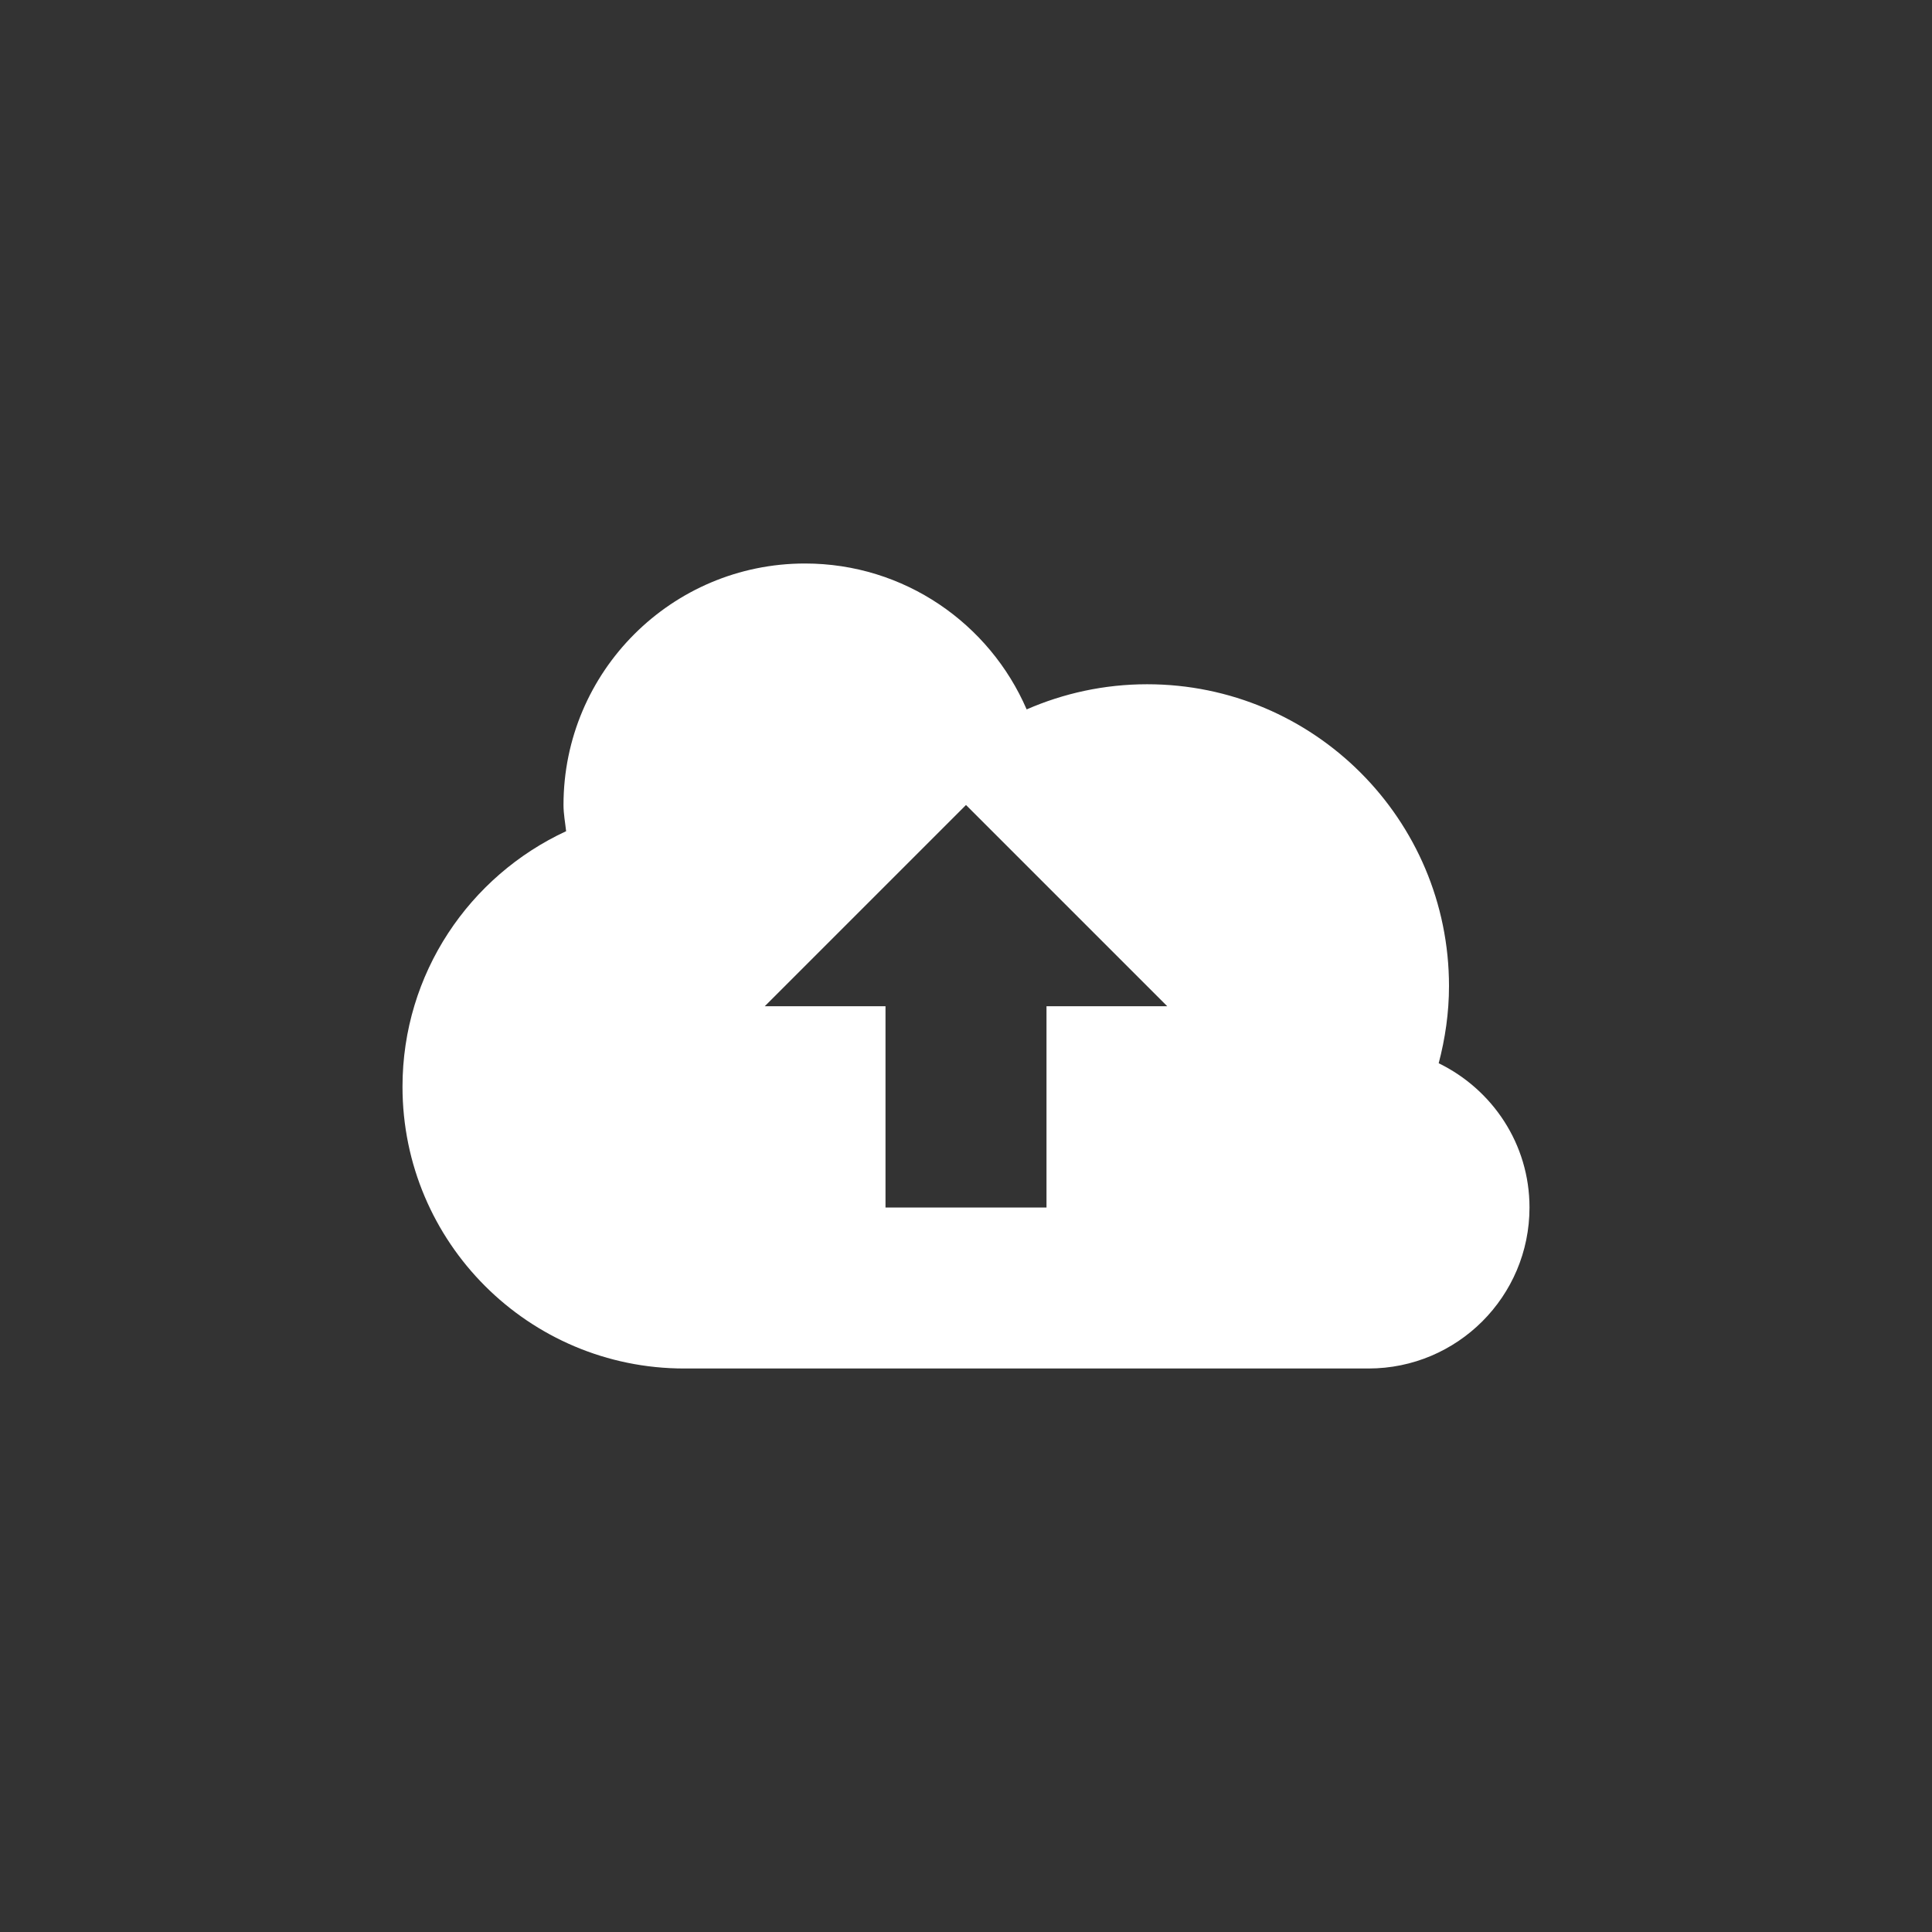 <?xml version="1.0" encoding="utf-8"?>
<!-- Generator: Adobe Illustrator 15.1.0, SVG Export Plug-In  -->
<!DOCTYPE svg PUBLIC "-//W3C//DTD SVG 1.1//EN" "http://www.w3.org/Graphics/SVG/1.1/DTD/svg11.dtd">
<svg version="1.1"
	 xmlns="http://www.w3.org/2000/svg" xmlns:xlink="http://www.w3.org/1999/xlink" xmlns:a="http://ns.adobe.com/AdobeSVGViewerExtensions/3.0/"
	 x="0px" y="0px" width="48px" height="48px" viewBox="0 0 48 48" overflow="visible" enable-background="new 0 0 48 48"
	 xml:space="preserve">
<rect x="0" y="0" width="48" height="48" fill="#333333" stroke="none"/>
<defs>
</defs>
<path fill-rule="evenodd" clip-rule="evenodd" fill="#FFFFFF" d="M35.744,26.416C35.905,25.803,36,25.163,36,24.5
	c0-4.143-3.358-7.5-7.5-7.5c-1.064,0-2.076,0.225-2.993,0.625C24.586,15.494,22.469,14,20,14c-3.313,0-6,2.687-6,6
	c0,0.223,0.042,0.435,0.065,0.651C11.667,21.762,10,24.184,10,27c0,3.866,3.134,7,7,7h17c2.209,0,4-1.791,4-4
	C38,28.419,37.075,27.065,35.744,26.416z M26,25v5h-4v-5h-3l5-5l5,5H26z"/>
</svg>